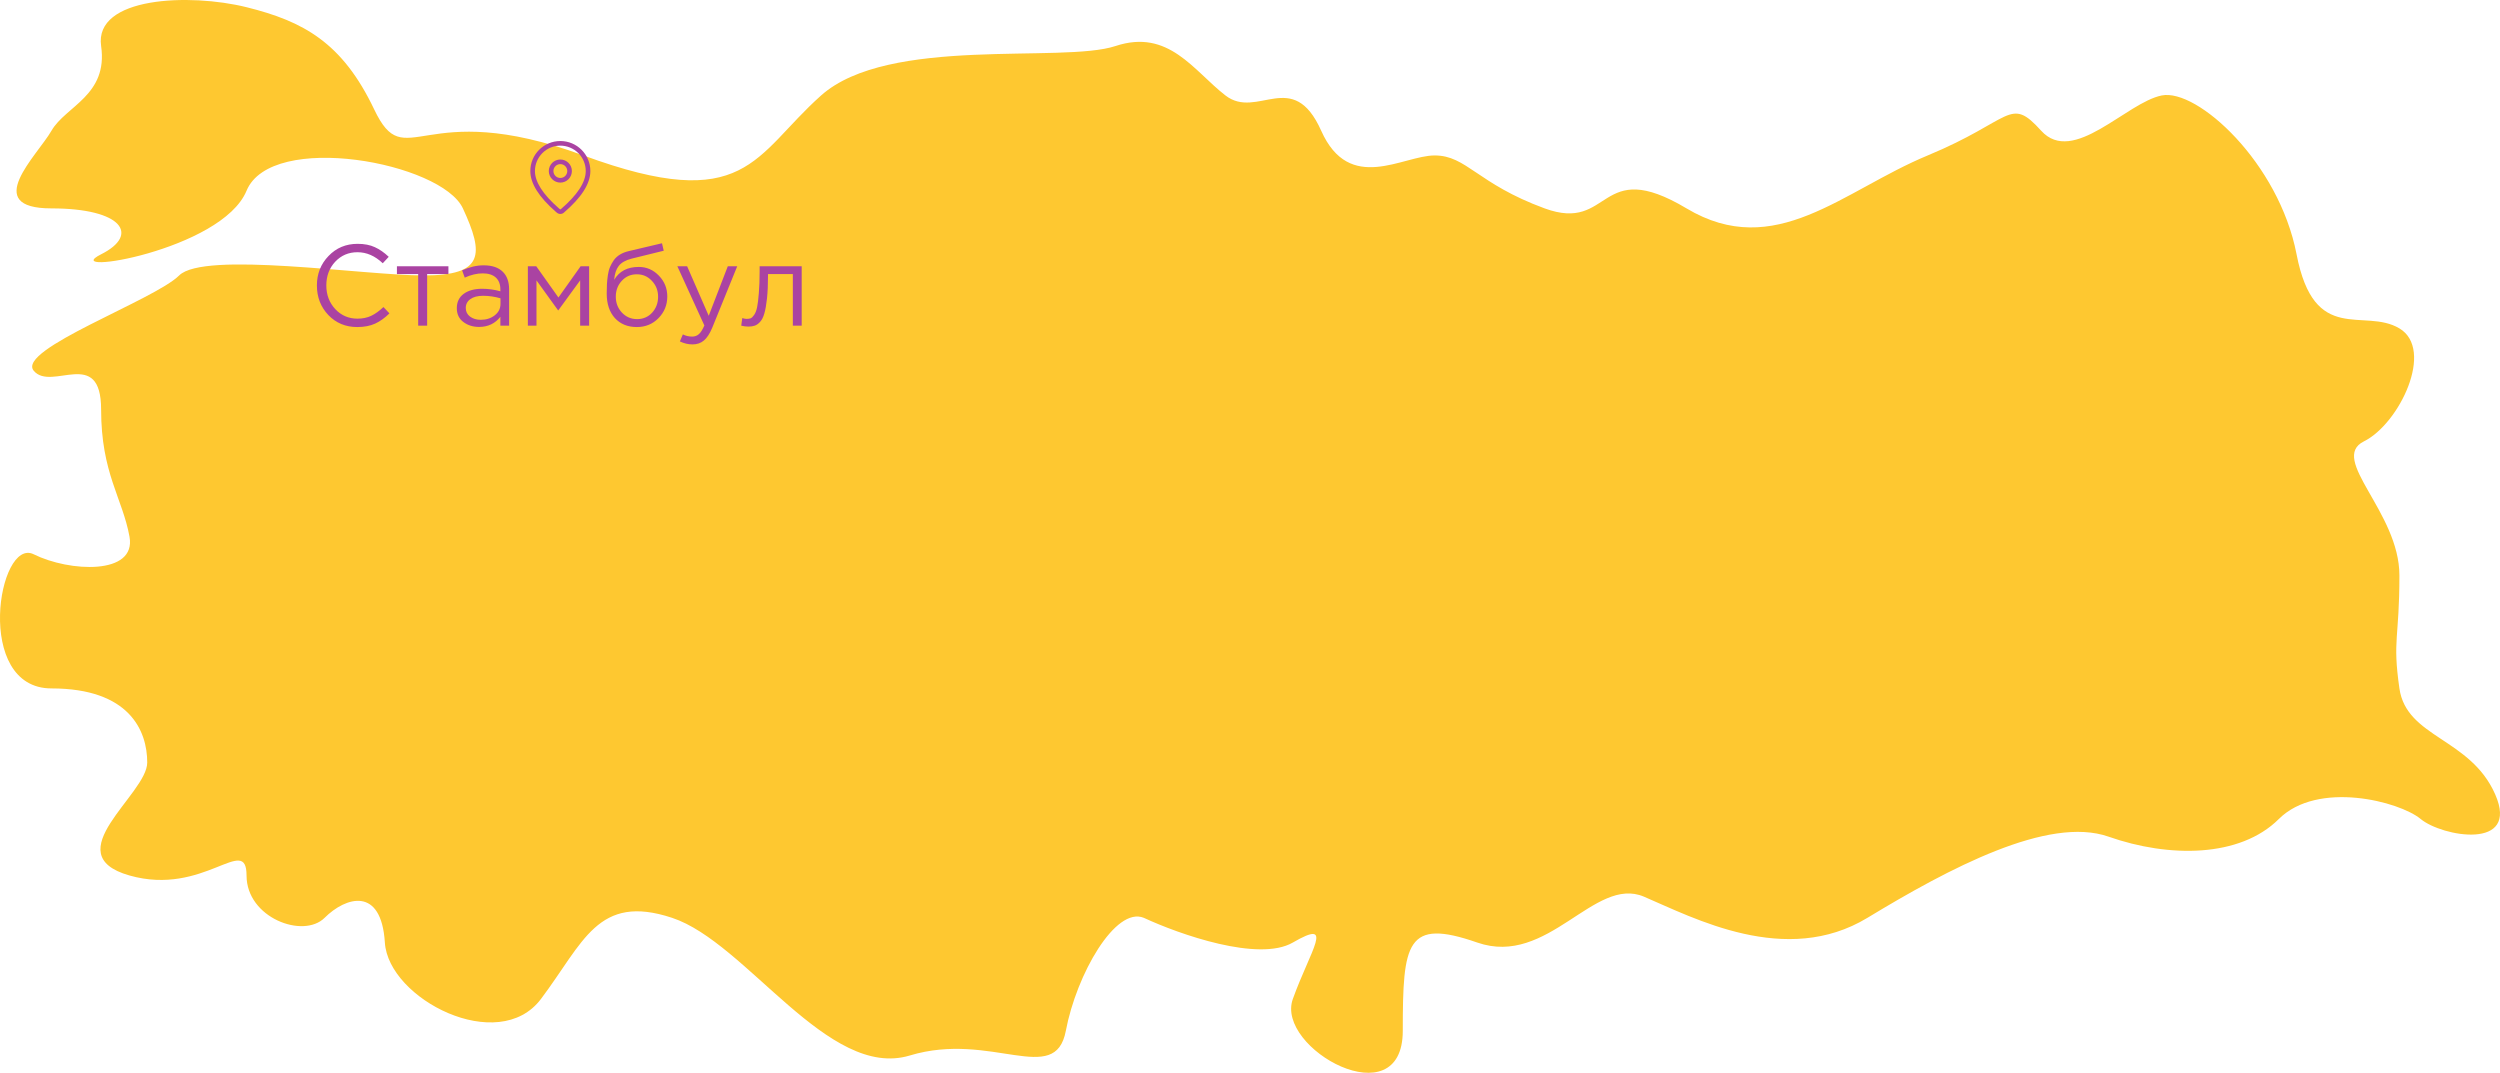 <svg width="261" height="112" viewBox="0 0 261 112" fill="none" xmlns="http://www.w3.org/2000/svg">
<path d="M134.971 98.402C131.417 100.466 123.122 97.543 119.42 95.823C116.457 94.597 112.384 101.719 111.273 107.615C110.163 113.51 103.498 107.615 94.981 110.194C86.465 112.773 77.948 98.402 70.172 95.823C62.397 93.243 60.915 98.402 56.472 104.298C52.029 110.194 40.55 104.298 40.18 98.402C39.809 92.507 36.107 93.612 33.885 95.823C31.663 98.034 25.739 95.823 25.739 91.401C25.739 86.979 21.295 93.612 13.52 91.401C5.744 89.19 15.371 82.926 15.371 79.609C15.371 76.293 13.52 71.871 5.373 71.871C-2.773 71.871 -0.181 56.026 3.522 57.868C7.225 59.711 14.26 60.079 13.52 56.026C12.779 51.973 10.557 49.393 10.557 42.76C10.557 36.127 5.373 40.918 3.522 38.707C1.67 36.496 16.111 31.337 18.703 28.758C21.295 26.178 37.958 28.758 44.253 28.758C50.547 28.758 50.547 26.547 48.326 21.756C46.104 16.966 28.331 13.65 25.739 19.914C23.147 26.178 5.929 28.87 10.557 26.547C14.626 24.505 12.779 21.756 5.373 21.756C-2.032 21.756 3.892 16.229 5.373 13.65C6.854 11.07 11.298 9.965 10.557 4.806C9.817 -0.353 19.814 -0.722 25.739 0.752C31.663 2.226 35.732 4.422 39.065 11.423C42.397 18.424 43.883 9.965 60.915 16.229C77.948 22.493 78.689 16.229 85.724 9.965C92.76 3.7 110.903 6.648 116.457 4.806C122.012 2.963 124.604 7.385 127.936 9.965C131.269 12.544 134.971 7.017 137.934 13.65C140.896 20.282 146.45 16.229 149.783 16.229C153.115 16.229 154.226 19.177 161.261 21.756C168.297 24.336 166.816 16.229 176.073 21.756C185.33 27.284 192.365 19.914 201.252 16.229C210.138 12.544 209.768 9.965 213.101 13.65C216.433 17.334 221.987 10.702 225.69 9.965C229.393 9.228 237.909 16.966 239.761 26.547C241.612 36.127 246.796 32.074 250.499 34.285C254.202 36.496 250.499 44.234 246.796 46.077C243.093 47.919 250.499 53.447 250.499 60.079C250.499 66.712 249.758 66.712 250.499 71.871C251.239 77.03 257.904 77.03 260.496 82.926C263.088 88.822 254.942 87.348 252.72 85.505C250.499 83.663 241.982 81.452 237.909 85.505C233.836 89.559 226.431 89.559 220.136 87.348C213.841 85.137 203.473 90.664 194.957 95.823C186.44 100.982 176.813 95.823 171.629 93.612C166.445 91.401 161.632 100.982 154.226 98.402C146.82 95.823 146.45 98.402 146.45 107.615C146.45 116.827 133.12 109.457 134.971 104.298C136.823 99.139 139.415 95.823 134.971 98.402Z" fill="#FEC830"/>
<path d="M37.296 34.144C36.088 34.144 35.084 33.728 34.284 32.896C33.484 32.056 33.084 31.024 33.084 29.8C33.084 28.592 33.488 27.568 34.296 26.728C35.104 25.88 36.116 25.456 37.332 25.456C38.036 25.456 38.636 25.572 39.132 25.804C39.628 26.028 40.112 26.364 40.584 26.812L39.96 27.484C39.152 26.716 38.272 26.332 37.32 26.332C36.392 26.332 35.616 26.664 34.992 27.328C34.376 27.992 34.068 28.816 34.068 29.8C34.068 30.776 34.38 31.6 35.004 32.272C35.628 32.936 36.4 33.268 37.32 33.268C37.864 33.268 38.344 33.168 38.76 32.968C39.176 32.768 39.6 32.464 40.032 32.056L40.656 32.716C40.184 33.188 39.688 33.544 39.168 33.784C38.648 34.024 38.024 34.144 37.296 34.144ZM43.659 34V28.612H41.439V27.796H46.815V28.612H44.595V34H43.659ZM50.007 34.132C49.375 34.132 48.831 33.96 48.375 33.616C47.919 33.272 47.691 32.792 47.691 32.176C47.691 31.528 47.931 31.028 48.411 30.676C48.891 30.324 49.535 30.148 50.343 30.148C50.983 30.148 51.615 30.236 52.239 30.412V30.22C52.239 29.676 52.079 29.26 51.759 28.972C51.439 28.684 50.987 28.54 50.403 28.54C49.795 28.54 49.167 28.688 48.519 28.984L48.243 28.228C49.011 27.876 49.763 27.7 50.499 27.7C51.379 27.7 52.047 27.928 52.503 28.384C52.935 28.816 53.151 29.424 53.151 30.208V34H52.239V33.076C51.687 33.78 50.943 34.132 50.007 34.132ZM50.187 33.388C50.763 33.388 51.251 33.232 51.651 32.92C52.051 32.608 52.251 32.208 52.251 31.72V31.144C51.643 30.968 51.039 30.88 50.439 30.88C49.871 30.88 49.427 30.996 49.107 31.228C48.787 31.452 48.627 31.76 48.627 32.152C48.627 32.528 48.775 32.828 49.071 33.052C49.375 33.276 49.747 33.388 50.187 33.388ZM55.108 34V27.796H55.984L58.3 31.06L60.616 27.796H61.504V34H60.568V29.272L58.276 32.416L56.008 29.272V34H55.108ZM66.485 34.144C65.533 34.144 64.769 33.832 64.193 33.208C63.625 32.576 63.341 31.724 63.341 30.652C63.341 30.26 63.349 29.928 63.365 29.656C63.381 29.376 63.413 29.068 63.461 28.732C63.509 28.396 63.585 28.108 63.689 27.868C63.793 27.628 63.925 27.392 64.085 27.16C64.253 26.928 64.469 26.732 64.733 26.572C64.997 26.412 65.305 26.292 65.657 26.212L69.113 25.396L69.293 26.176L65.933 27.004C65.309 27.164 64.861 27.42 64.589 27.772C64.325 28.116 64.169 28.596 64.121 29.212C64.649 28.316 65.505 27.868 66.689 27.868C67.505 27.868 68.205 28.172 68.789 28.78C69.373 29.38 69.665 30.104 69.665 30.952C69.665 31.832 69.361 32.584 68.753 33.208C68.145 33.832 67.389 34.144 66.485 34.144ZM66.509 33.316C67.141 33.316 67.665 33.092 68.081 32.644C68.497 32.188 68.705 31.632 68.705 30.976C68.705 30.328 68.489 29.776 68.057 29.32C67.633 28.864 67.109 28.636 66.485 28.636C65.853 28.636 65.329 28.864 64.913 29.32C64.497 29.768 64.289 30.32 64.289 30.976C64.289 31.624 64.501 32.176 64.925 32.632C65.357 33.088 65.885 33.316 66.509 33.316ZM72.299 35.956C71.851 35.956 71.411 35.852 70.979 35.644L71.291 34.912C71.587 35.064 71.911 35.14 72.263 35.14C72.543 35.14 72.779 35.052 72.971 34.876C73.163 34.708 73.351 34.408 73.535 33.976L70.715 27.796H71.735L73.991 32.968L75.983 27.796H76.967L74.363 34.204C74.099 34.836 73.807 35.284 73.487 35.548C73.167 35.82 72.771 35.956 72.299 35.956ZM78.129 34.096C77.888 34.096 77.641 34.064 77.385 34L77.493 33.208C77.677 33.264 77.825 33.292 77.936 33.292C78.112 33.292 78.257 33.272 78.368 33.232C78.481 33.184 78.6 33.068 78.728 32.884C78.865 32.692 78.969 32.424 79.04 32.08C79.112 31.736 79.172 31.248 79.221 30.616C79.276 29.984 79.305 29.216 79.305 28.312V27.796H83.697V34H82.772V28.612H80.18V28.756C80.18 29.7 80.144 30.504 80.073 31.168C80.001 31.832 79.909 32.352 79.796 32.728C79.692 33.104 79.544 33.396 79.353 33.604C79.16 33.812 78.972 33.944 78.788 34C78.612 34.064 78.392 34.096 78.129 34.096Z" fill="#AA43A2"/>
<path d="M58.5 14.723C60.231 14.723 61.634 16.126 61.634 17.857C61.634 19.181 60.703 20.625 58.866 22.202C58.764 22.29 58.634 22.338 58.499 22.338C58.365 22.338 58.234 22.29 58.133 22.202L58.011 22.096C56.255 20.56 55.366 19.152 55.366 17.857C55.366 16.126 56.769 14.723 58.5 14.723ZM58.5 15.205C57.797 15.205 57.122 15.485 56.625 15.982C56.127 16.479 55.848 17.154 55.848 17.857C55.848 18.983 56.667 20.28 58.328 21.733L58.447 21.837C58.462 21.849 58.481 21.856 58.5 21.856C58.519 21.856 58.538 21.849 58.552 21.837C60.293 20.341 61.152 19.009 61.152 17.857C61.152 17.509 61.083 17.164 60.95 16.842C60.817 16.521 60.621 16.228 60.375 15.982C60.129 15.736 59.836 15.54 59.515 15.407C59.193 15.274 58.848 15.205 58.5 15.205ZM58.5 16.652C58.82 16.652 59.126 16.779 59.352 17.005C59.578 17.231 59.705 17.538 59.705 17.857C59.705 18.177 59.578 18.483 59.352 18.709C59.126 18.936 58.82 19.063 58.5 19.063C58.18 19.063 57.874 18.936 57.648 18.709C57.422 18.483 57.294 18.177 57.294 17.857C57.294 17.538 57.422 17.231 57.648 17.005C57.874 16.779 58.18 16.652 58.5 16.652ZM58.5 17.134C58.308 17.134 58.124 17.21 57.989 17.346C57.853 17.481 57.777 17.665 57.777 17.857C57.777 18.049 57.853 18.233 57.989 18.369C58.124 18.504 58.308 18.58 58.5 18.58C58.692 18.58 58.876 18.504 59.011 18.369C59.147 18.233 59.223 18.049 59.223 17.857C59.223 17.665 59.147 17.481 59.011 17.346C58.876 17.21 58.692 17.134 58.5 17.134Z" fill="#AA43A2"/>
</svg>
